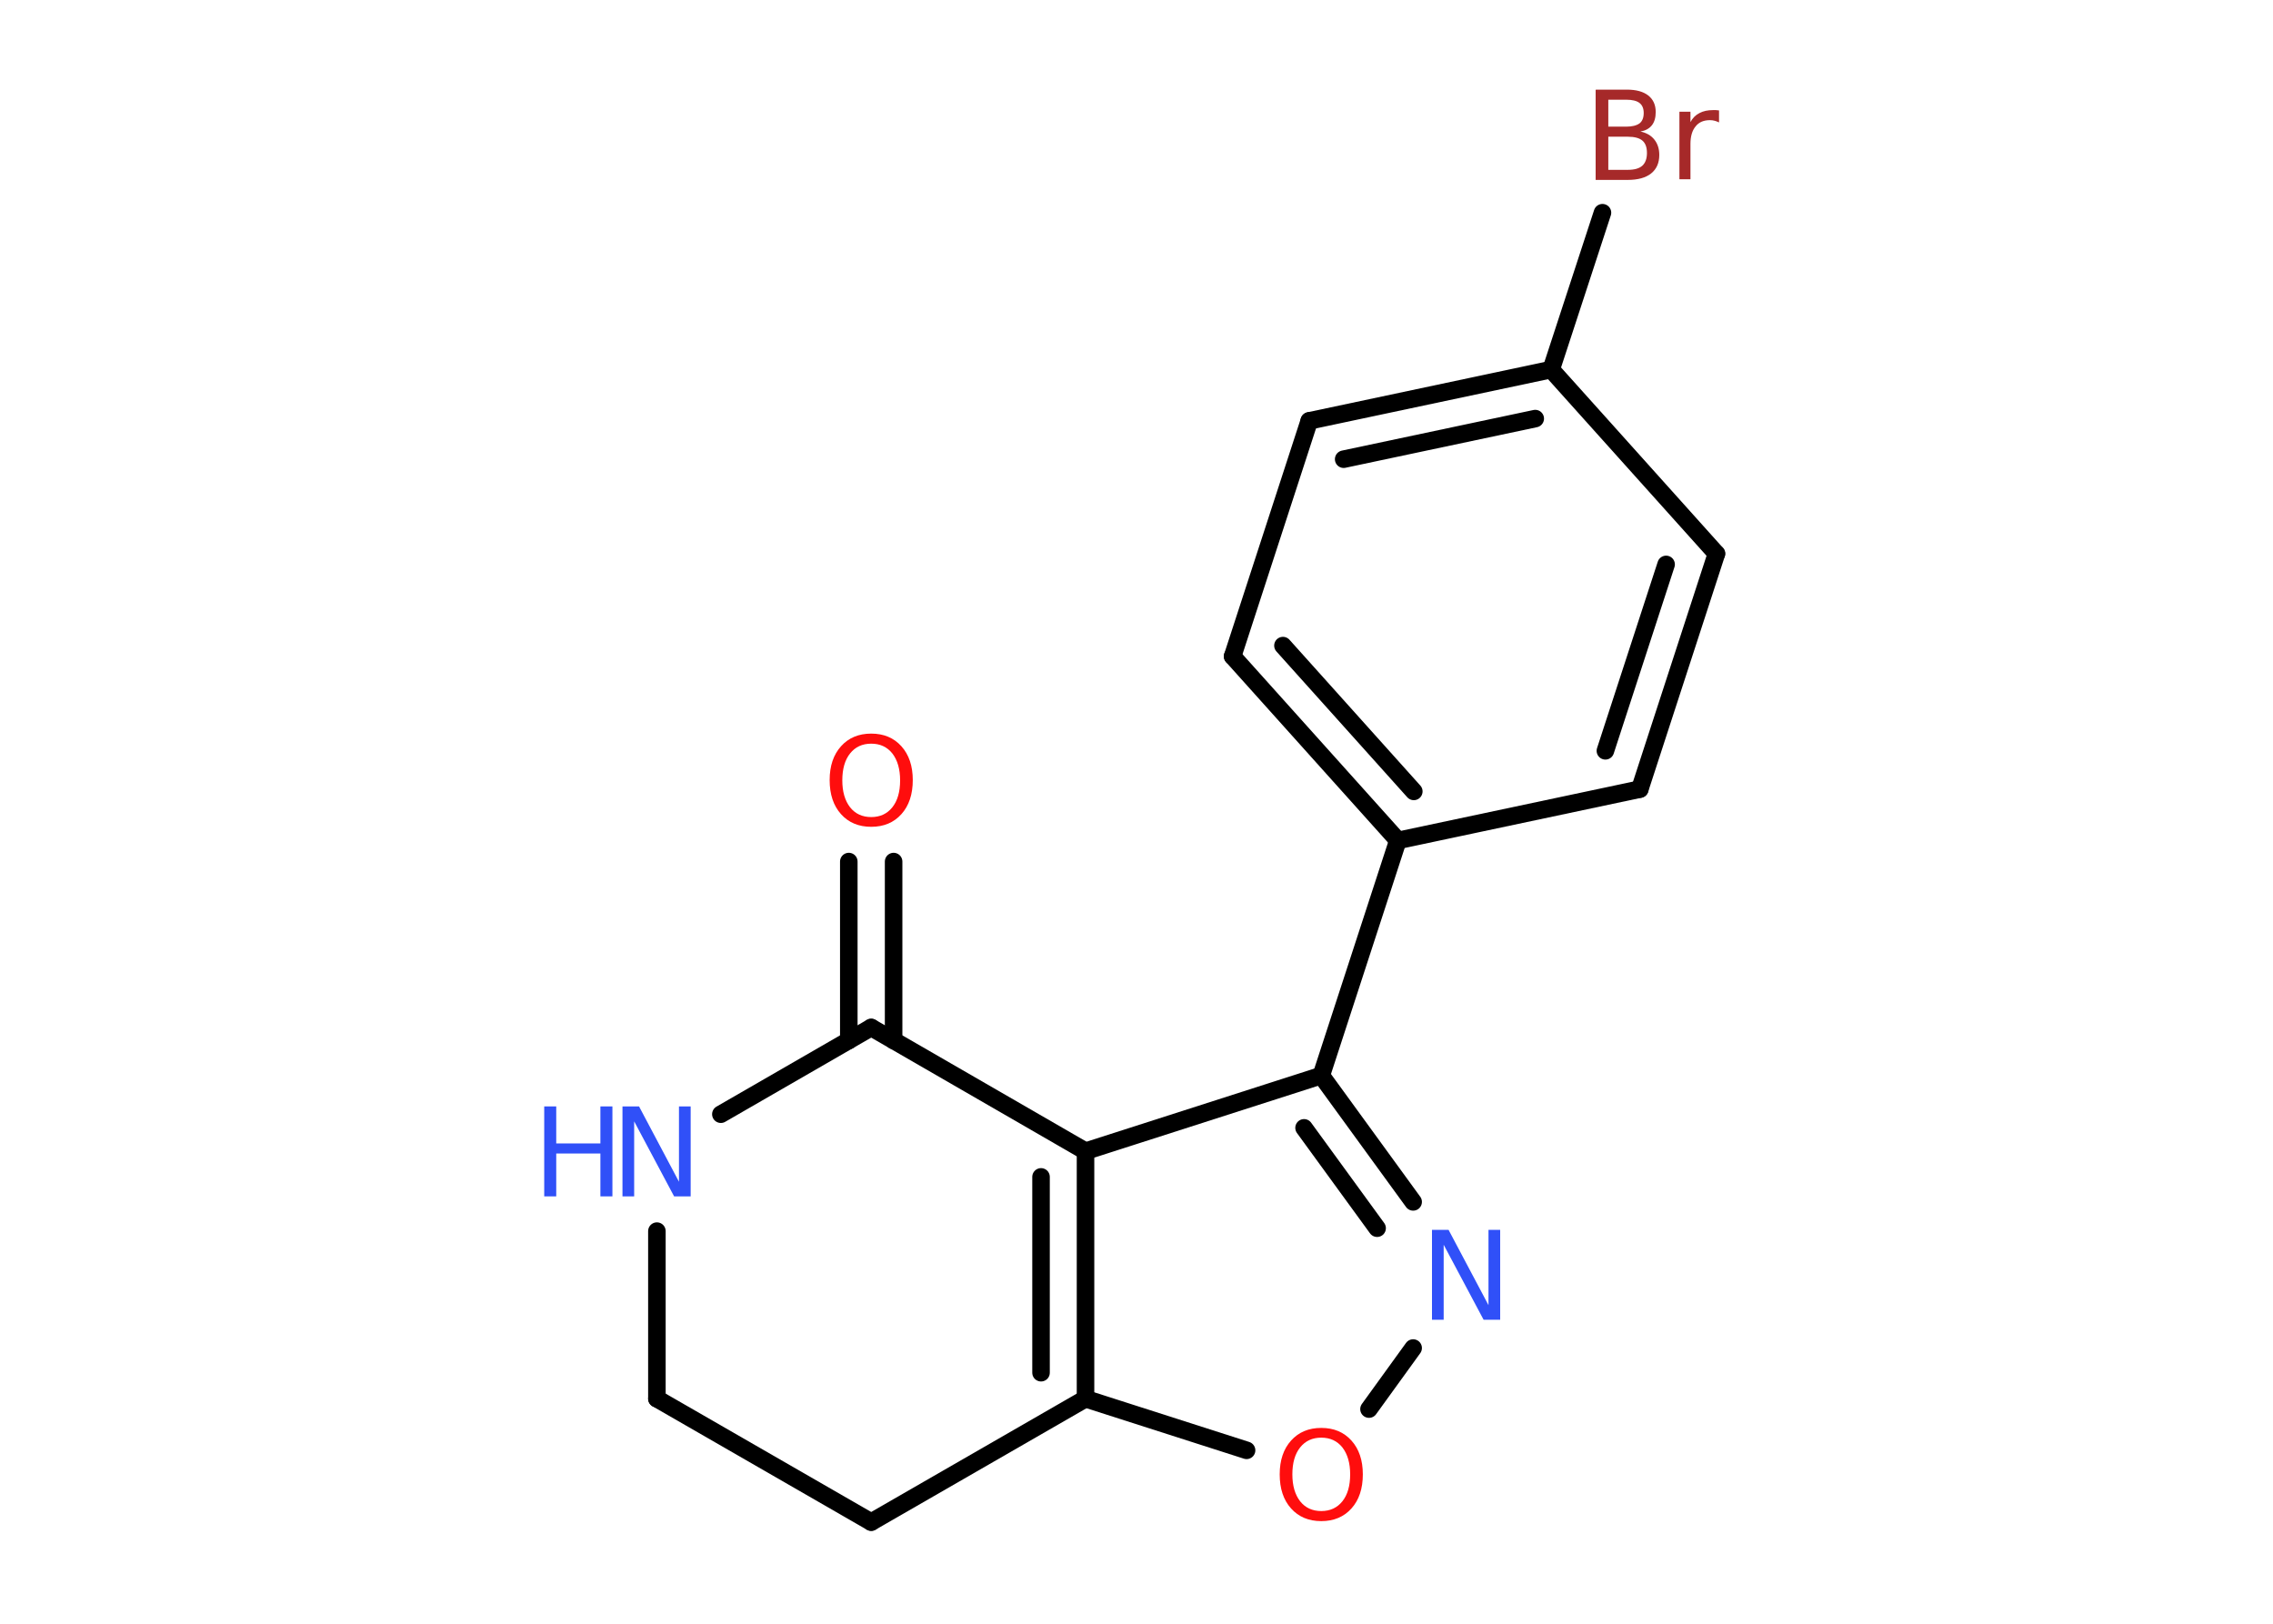 <?xml version='1.0' encoding='UTF-8'?>
<!DOCTYPE svg PUBLIC "-//W3C//DTD SVG 1.1//EN" "http://www.w3.org/Graphics/SVG/1.1/DTD/svg11.dtd">
<svg version='1.2' xmlns='http://www.w3.org/2000/svg' xmlns:xlink='http://www.w3.org/1999/xlink' width='70.0mm' height='50.0mm' viewBox='0 0 70.0 50.0'>
  <desc>Generated by the Chemistry Development Kit (http://github.com/cdk)</desc>
  <g stroke-linecap='round' stroke-linejoin='round' stroke='#000000' stroke-width='.54' fill='#3050F8'>
    <rect x='.0' y='.0' width='70.0' height='50.0' fill='#FFFFFF' stroke='none'/>
    <g id='mol1' class='mol'>
      <g id='mol1bnd1' class='bond'>
        <line x1='27.52' y1='26.53' x2='27.52' y2='32.04'/>
        <line x1='26.14' y1='26.53' x2='26.14' y2='32.04'/>
      </g>
      <line id='mol1bnd2' class='bond' x1='26.83' y1='31.64' x2='22.2' y2='34.31'/>
      <line id='mol1bnd3' class='bond' x1='20.23' y1='37.91' x2='20.23' y2='43.07'/>
      <line id='mol1bnd4' class='bond' x1='20.23' y1='43.07' x2='26.83' y2='46.87'/>
      <line id='mol1bnd5' class='bond' x1='26.83' y1='46.87' x2='33.43' y2='43.07'/>
      <line id='mol1bnd6' class='bond' x1='33.43' y1='43.07' x2='38.39' y2='44.66'/>
      <line id='mol1bnd7' class='bond' x1='42.16' y1='43.39' x2='43.52' y2='41.51'/>
      <g id='mol1bnd8' class='bond'>
        <line x1='43.52' y1='37.01' x2='40.69' y2='33.12'/>
        <line x1='42.41' y1='37.82' x2='40.16' y2='34.73'/>
      </g>
      <line id='mol1bnd9' class='bond' x1='40.69' y1='33.12' x2='43.05' y2='25.88'/>
      <g id='mol1bnd10' class='bond'>
        <line x1='37.96' y1='20.21' x2='43.05' y2='25.88'/>
        <line x1='39.51' y1='19.88' x2='43.54' y2='24.37'/>
      </g>
      <line id='mol1bnd11' class='bond' x1='37.96' y1='20.21' x2='40.32' y2='12.96'/>
      <g id='mol1bnd12' class='bond'>
        <line x1='47.77' y1='11.38' x2='40.32' y2='12.96'/>
        <line x1='47.28' y1='12.89' x2='41.38' y2='14.14'/>
      </g>
      <line id='mol1bnd13' class='bond' x1='47.77' y1='11.38' x2='49.35' y2='6.55'/>
      <line id='mol1bnd14' class='bond' x1='47.77' y1='11.38' x2='52.86' y2='17.05'/>
      <g id='mol1bnd15' class='bond'>
        <line x1='50.5' y1='24.3' x2='52.86' y2='17.05'/>
        <line x1='49.44' y1='23.12' x2='51.31' y2='17.38'/>
      </g>
      <line id='mol1bnd16' class='bond' x1='43.05' y1='25.88' x2='50.5' y2='24.3'/>
      <line id='mol1bnd17' class='bond' x1='40.69' y1='33.12' x2='33.43' y2='35.45'/>
      <g id='mol1bnd18' class='bond'>
        <line x1='33.43' y1='43.07' x2='33.43' y2='35.45'/>
        <line x1='32.06' y1='42.27' x2='32.06' y2='36.24'/>
      </g>
      <line id='mol1bnd19' class='bond' x1='26.83' y1='31.64' x2='33.43' y2='35.45'/>
      <path id='mol1atm1' class='atom' d='M26.83 22.9q-.41 .0 -.65 .3q-.24 .3 -.24 .83q.0 .52 .24 .83q.24 .3 .65 .3q.41 .0 .65 -.3q.24 -.3 .24 -.83q.0 -.52 -.24 -.83q-.24 -.3 -.65 -.3zM26.83 22.59q.58 .0 .93 .39q.35 .39 .35 1.04q.0 .66 -.35 1.05q-.35 .39 -.93 .39q-.58 .0 -.93 -.39q-.35 -.39 -.35 -1.05q.0 -.65 .35 -1.04q.35 -.39 .93 -.39z' stroke='none' fill='#FF0D0D'/>
      <g id='mol1atm3' class='atom'>
        <path d='M19.18 34.07h.5l1.23 2.32v-2.32h.36v2.77h-.51l-1.23 -2.31v2.31h-.36v-2.77z' stroke='none'/>
        <path d='M16.76 34.07h.37v1.14h1.36v-1.14h.37v2.77h-.37v-1.32h-1.36v1.32h-.37v-2.77z' stroke='none'/>
      </g>
      <path id='mol1atm7' class='atom' d='M40.69 44.27q-.41 .0 -.65 .3q-.24 .3 -.24 .83q.0 .52 .24 .83q.24 .3 .65 .3q.41 .0 .65 -.3q.24 -.3 .24 -.83q.0 -.52 -.24 -.83q-.24 -.3 -.65 -.3zM40.69 43.97q.58 .0 .93 .39q.35 .39 .35 1.04q.0 .66 -.35 1.05q-.35 .39 -.93 .39q-.58 .0 -.93 -.39q-.35 -.39 -.35 -1.05q.0 -.65 .35 -1.04q.35 -.39 .93 -.39z' stroke='none' fill='#FF0D0D'/>
      <path id='mol1atm8' class='atom' d='M44.11 37.87h.5l1.23 2.32v-2.32h.36v2.77h-.51l-1.23 -2.31v2.31h-.36v-2.77z' stroke='none'/>
      <path id='mol1atm14' class='atom' d='M49.53 4.21v1.02h.6q.31 .0 .45 -.13q.14 -.13 .14 -.39q.0 -.26 -.14 -.38q-.14 -.12 -.45 -.12h-.6zM49.53 3.07v.83h.55q.27 .0 .41 -.1q.13 -.1 .13 -.32q.0 -.21 -.13 -.31q-.13 -.1 -.41 -.1h-.55zM49.15 2.76h.95q.43 .0 .66 .18q.23 .18 .23 .51q.0 .26 -.12 .41q-.12 .15 -.35 .19q.28 .06 .43 .25q.15 .19 .15 .47q.0 .37 -.25 .57q-.25 .2 -.72 .2h-.99v-2.77zM52.94 3.77q-.06 -.03 -.13 -.05q-.07 -.02 -.15 -.02q-.29 .0 -.44 .19q-.16 .19 -.16 .54v1.09h-.34v-2.08h.34v.32q.1 -.19 .28 -.28q.17 -.09 .42 -.09q.04 .0 .08 .0q.04 .0 .1 .01v.35z' stroke='none' fill='#A62929'/>
    </g>
  </g>
</svg>
